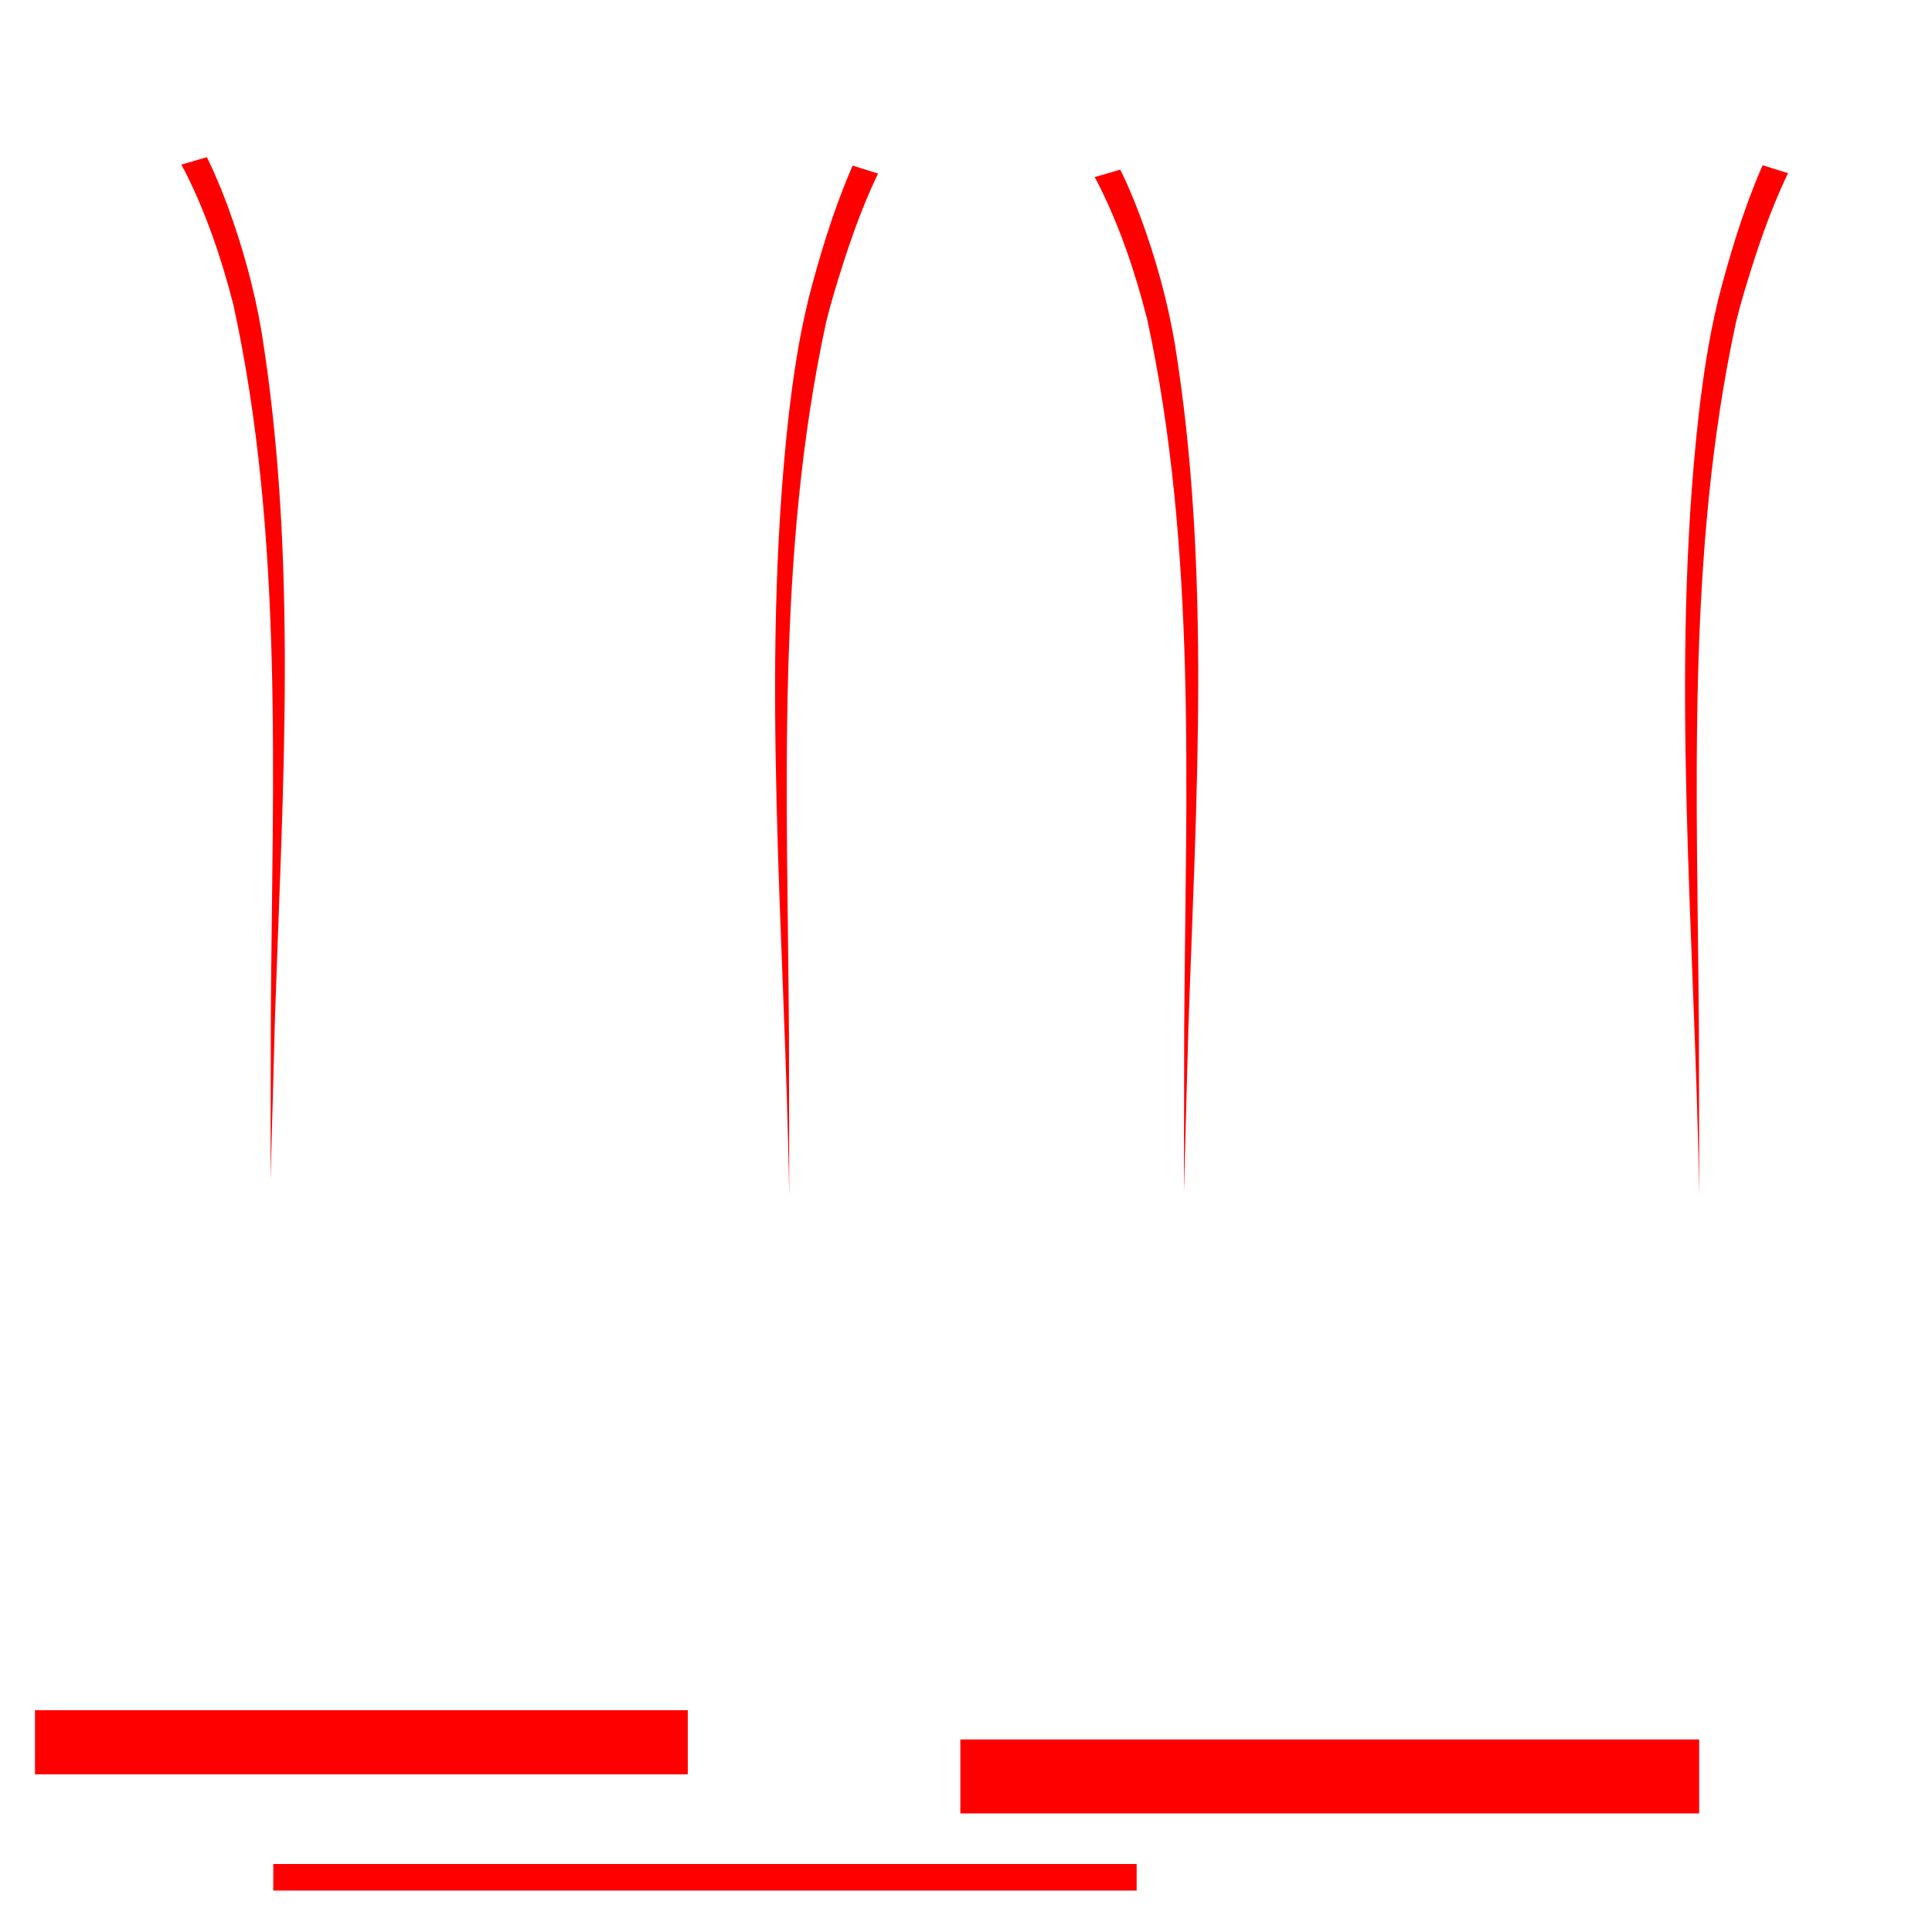<?xml version="1.0" encoding="UTF-8"?><svg id="a" xmlns="http://www.w3.org/2000/svg" width="2048" height="2048" viewBox="0 0 2048 2048"><defs><style>.b{fill:red;stroke-width:0px;}</style></defs><path class="b" d="m195.3,180.3c-1-1.9-2-3.9-3.1-5.8,1.3-.4,2.5-.7,3.9-1.1,7.6-2.2,15.3-4.5,23.2-6.8,8.1,16.3,15,33.2,21.4,50.1,16.2,44,28.8,89.1,36.6,135.3,38.5,239.9,22.4,484,14.2,725.5-.6,26.1-4,144.8-4.7,172.6,0-27.7.2-148.3.3-172.6,1.5-251.1,14.1-507.7-39.7-754.4-12.6-49.1-29-97.6-52-142.8Zm661.1,139.3c-9.6,39.5-15.6,80-20.3,120.3-30.7,274.1-3.7,552.8.5,827.7,0-27.9-.3-146.1-.3-172.3-1.5-251-14-506.5,39.3-753.2,2.6-10.7,5.7-22.1,8.9-32.7,12.8-42.7,26.9-85.3,46.3-125.4-6.2-2-14.4-4.6-25.8-8.1-.4-.1-.7-.2-1.1-.3-.5,1.2-1.3,2.8-1.3,2.8-19.6,45.6-34,93.3-46.3,141.2Zm359.2,16.7c53.8,246.8,41.2,503.3,39.7,754.4,0,24.3-.2,144.9-.3,172.6.7-27.8,4-146.5,4.7-172.6,8.2-241.5,24.4-485.6-14.2-725.5-7.8-46.2-20.3-91.3-36.6-135.3-6.4-17-13.3-33.9-21.4-50.1-7.9,2.3-15.7,4.6-23.2,6.8-1.3.4-2.6.8-3.9,1.1,1.1,1.9,2.1,3.9,3.1,5.8,23,45.1,39.4,93.7,52,142.8Zm605.4-17.1c-9.6,39.5-15.6,80-20.3,120.3-30.7,274.1-3.7,552.8.5,827.7,0-27.9-.3-146.1-.3-172.3-1.5-251-14-506.5,39.3-753.2,2.6-10.7,5.7-22.1,8.9-32.7,12.8-42.7,26.9-85.3,46.3-125.4-6.2-2-14.4-4.6-25.8-8.1-.4-.1-.7-.2-1.1-.3-.5,1.2-1.3,2.8-1.3,2.8-19.6,45.6-34,93.3-46.3,141.2ZM729.2,1812.9H37.1v68h692v-68Zm1072,31h-783.2v78.4h783.2v-78.4Zm-596.3,132H289.7v28.2h915.2v-28.2Z"/></svg>
